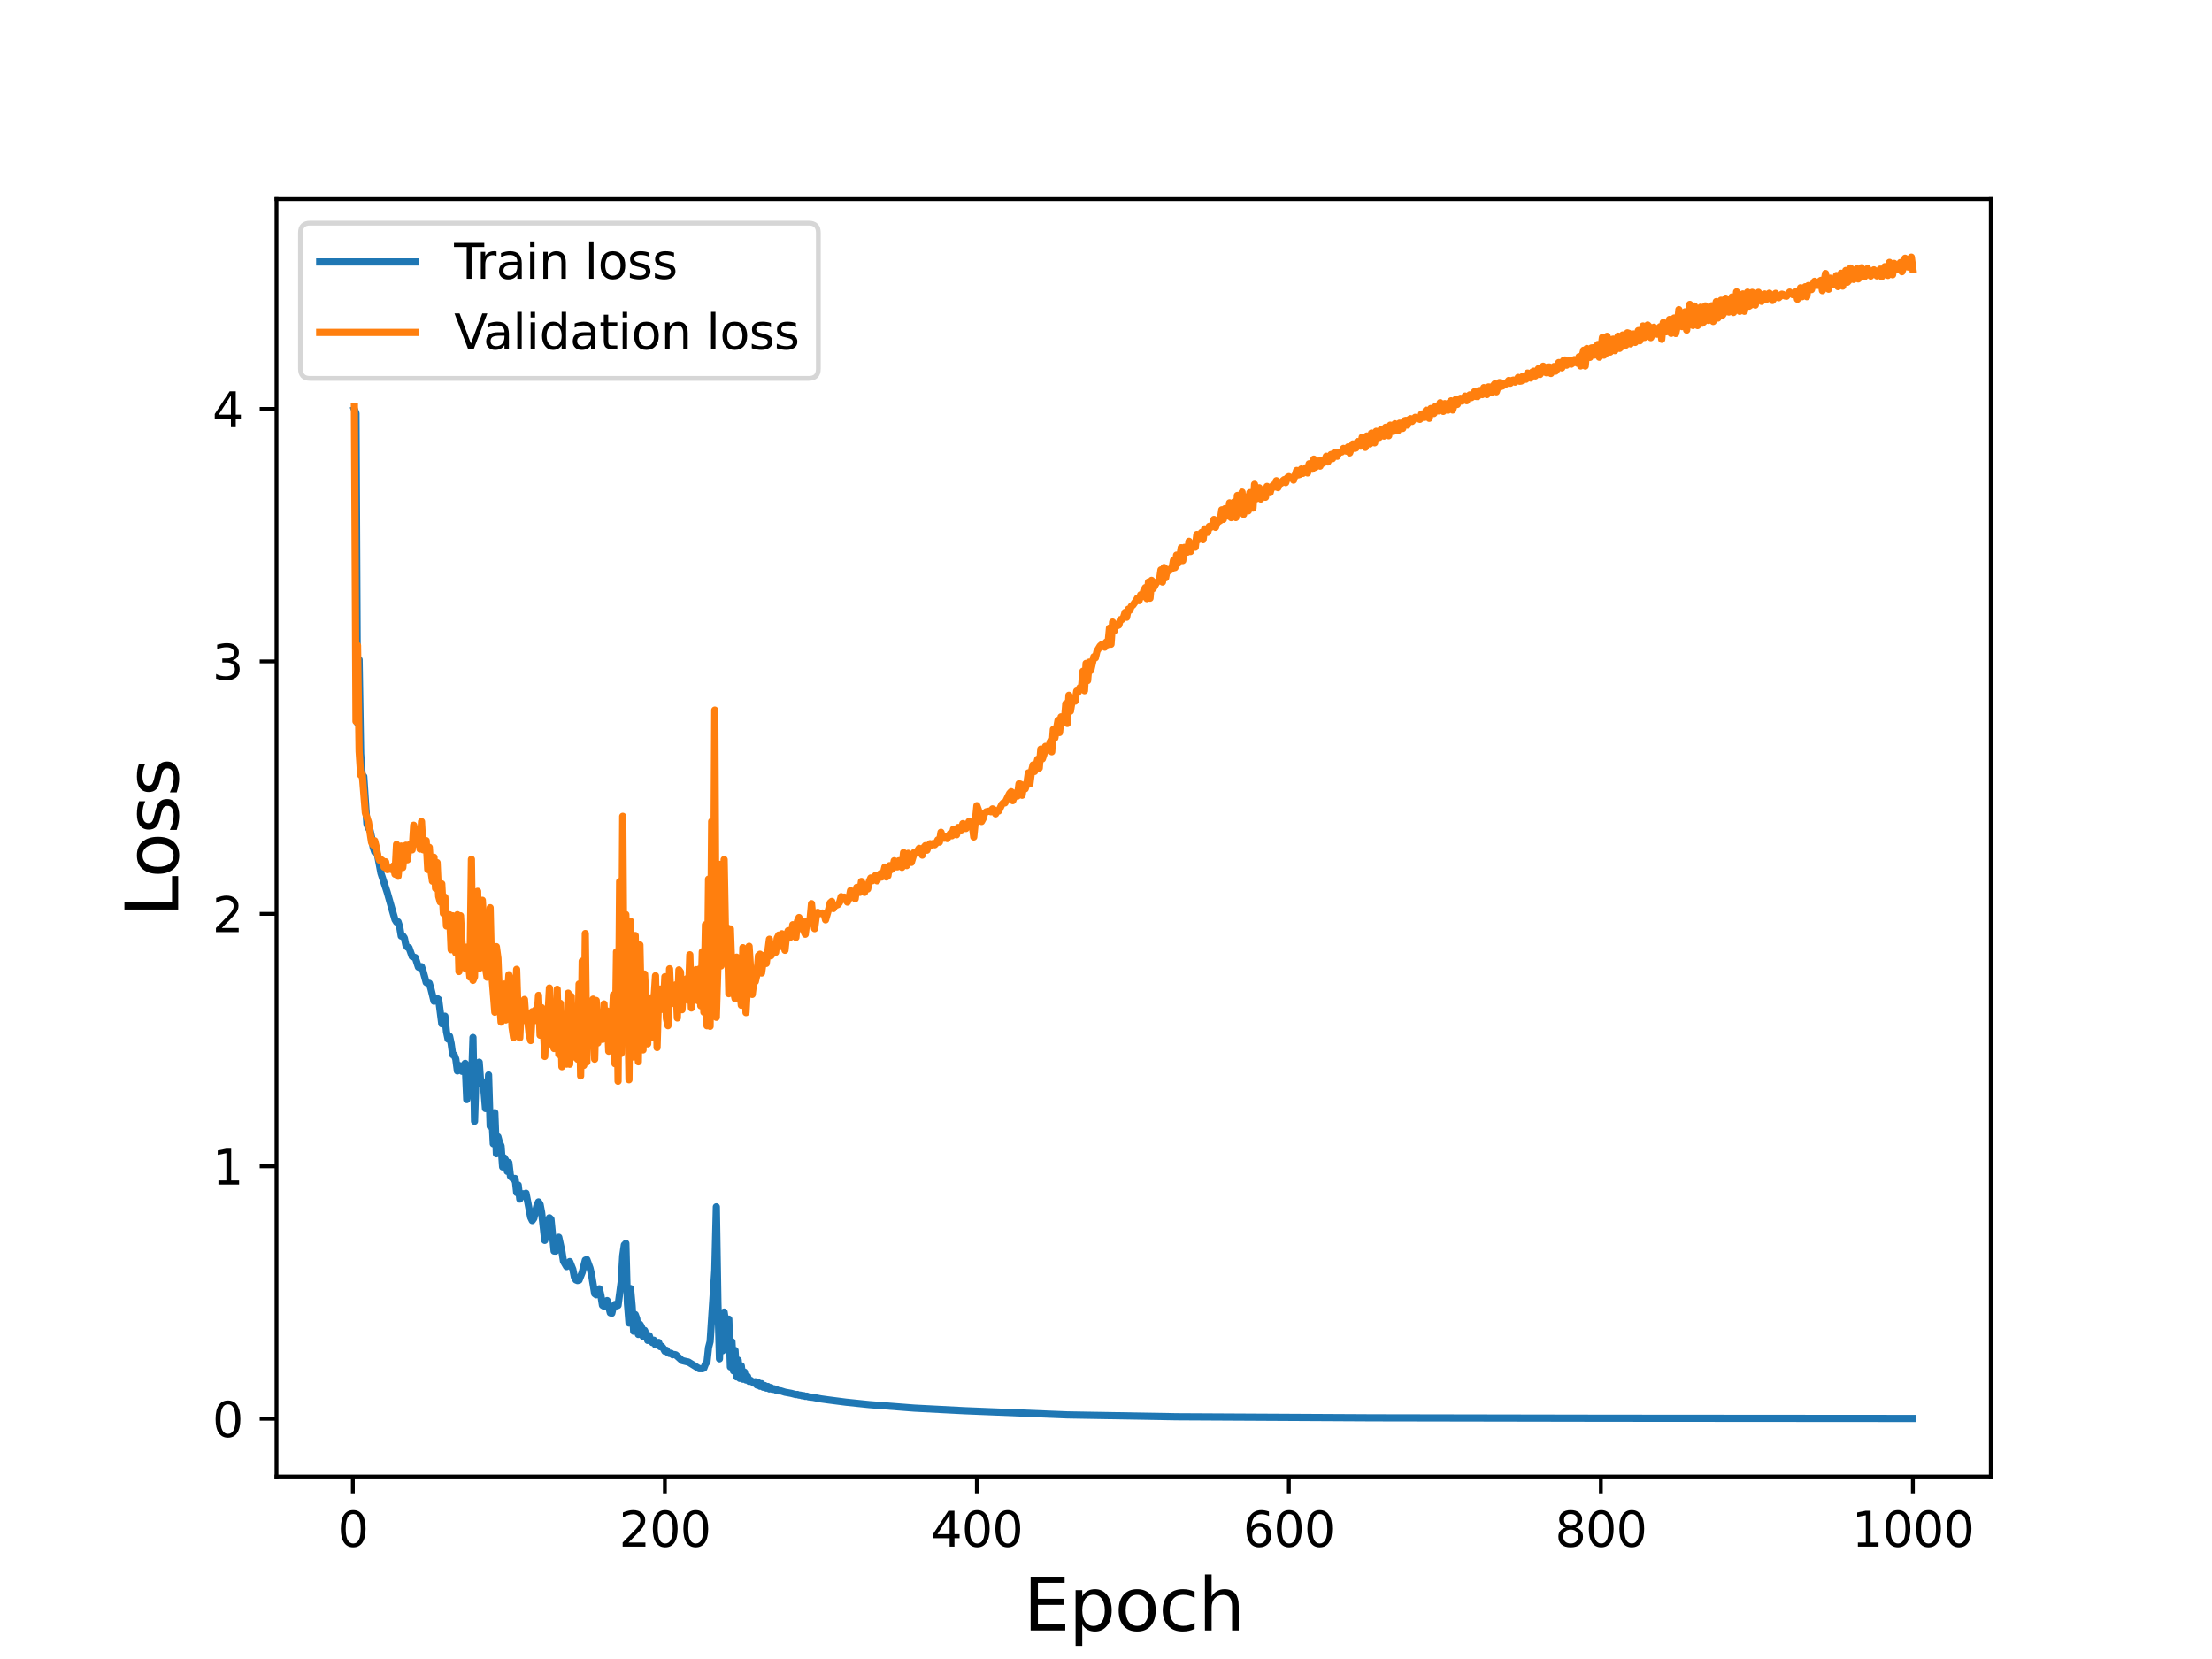 <?xml version="1.0" encoding="utf-8" standalone="no"?>
<!DOCTYPE svg PUBLIC "-//W3C//DTD SVG 1.1//EN"
  "http://www.w3.org/Graphics/SVG/1.1/DTD/svg11.dtd">
<svg height="345.6pt" version="1.1" viewBox="0 0 460.8 345.6" width="460.8pt" xmlns="http://www.w3.org/2000/svg" xmlns:xlink="http://www.w3.org/1999/xlink">
 <defs>
  <style type="text/css">*{stroke-linecap:butt;stroke-linejoin:round;}</style>
 </defs>
 <g id="figure_1">
  <g id="patch_1">
   <path d="M 0 345.6 
L 460.8 345.6 
L 460.8 0 
L 0 0 
z
" style="fill:#ffffff;"/>
  </g>
  <g id="axes_1">
   <g id="patch_2">
    <path d="M 57.6 307.584 
L 414.72 307.584 
L 414.72 41.472 
L 57.6 41.472 
z
" style="fill:#ffffff;"/>
   </g>
   <g id="matplotlib.axis_1">
    <g id="xtick_1">
     <g id="line2d_1">
      <defs>
       <path d="M 0 0 
L 0 3.5 
" id="m91eb811c98" style="stroke:#000000;stroke-width:0.8;"/>
      </defs>
      <g>
       <use style="stroke:#000000;stroke-width:0.8;" x="73.508" xlink:href="#m91eb811c98" y="307.584"/>
      </g>
     </g>
     <g id="text_1">
      <!-- 0 -->
      <g transform="translate(70.326 322.182)scale(0.1 -0.1)">
       <defs>
        <path d="M 2034 4250 
Q 1547 4250 1301 3770 
Q 1056 3291 1056 2328 
Q 1056 1369 1301 889 
Q 1547 409 2034 409 
Q 2525 409 2770 889 
Q 3016 1369 3016 2328 
Q 3016 3291 2770 3770 
Q 2525 4250 2034 4250 
z
M 2034 4750 
Q 2819 4750 3233 4129 
Q 3647 3509 3647 2328 
Q 3647 1150 3233 529 
Q 2819 -91 2034 -91 
Q 1250 -91 836 529 
Q 422 1150 422 2328 
Q 422 3509 836 4129 
Q 1250 4750 2034 4750 
z
" id="DejaVuSans-30" transform="scale(0.016)"/>
       </defs>
       <use xlink:href="#DejaVuSans-30"/>
      </g>
     </g>
    </g>
    <g id="xtick_2">
     <g id="line2d_2">
      <g>
       <use style="stroke:#000000;stroke-width:0.8;" x="138.504" xlink:href="#m91eb811c98" y="307.584"/>
      </g>
     </g>
     <g id="text_2">
      <!-- 200 -->
      <g transform="translate(128.96 322.182)scale(0.1 -0.1)">
       <defs>
        <path d="M 1228 531 
L 3431 531 
L 3431 0 
L 469 0 
L 469 531 
Q 828 903 1448 1529 
Q 2069 2156 2228 2338 
Q 2531 2678 2651 2914 
Q 2772 3150 2772 3378 
Q 2772 3750 2511 3984 
Q 2250 4219 1831 4219 
Q 1534 4219 1204 4116 
Q 875 4013 500 3803 
L 500 4441 
Q 881 4594 1212 4672 
Q 1544 4750 1819 4750 
Q 2544 4750 2975 4387 
Q 3406 4025 3406 3419 
Q 3406 3131 3298 2873 
Q 3191 2616 2906 2266 
Q 2828 2175 2409 1742 
Q 1991 1309 1228 531 
z
" id="DejaVuSans-32" transform="scale(0.016)"/>
       </defs>
       <use xlink:href="#DejaVuSans-32"/>
       <use x="63.623" xlink:href="#DejaVuSans-30"/>
       <use x="127.246" xlink:href="#DejaVuSans-30"/>
      </g>
     </g>
    </g>
    <g id="xtick_3">
     <g id="line2d_3">
      <g>
       <use style="stroke:#000000;stroke-width:0.8;" x="203.5" xlink:href="#m91eb811c98" y="307.584"/>
      </g>
     </g>
     <g id="text_3">
      <!-- 400 -->
      <g transform="translate(193.956 322.182)scale(0.1 -0.1)">
       <defs>
        <path d="M 2419 4116 
L 825 1625 
L 2419 1625 
L 2419 4116 
z
M 2253 4666 
L 3047 4666 
L 3047 1625 
L 3713 1625 
L 3713 1100 
L 3047 1100 
L 3047 0 
L 2419 0 
L 2419 1100 
L 313 1100 
L 313 1709 
L 2253 4666 
z
" id="DejaVuSans-34" transform="scale(0.016)"/>
       </defs>
       <use xlink:href="#DejaVuSans-34"/>
       <use x="63.623" xlink:href="#DejaVuSans-30"/>
       <use x="127.246" xlink:href="#DejaVuSans-30"/>
      </g>
     </g>
    </g>
    <g id="xtick_4">
     <g id="line2d_4">
      <g>
       <use style="stroke:#000000;stroke-width:0.8;" x="268.495" xlink:href="#m91eb811c98" y="307.584"/>
      </g>
     </g>
     <g id="text_4">
      <!-- 600 -->
      <g transform="translate(258.952 322.182)scale(0.1 -0.1)">
       <defs>
        <path d="M 2113 2584 
Q 1688 2584 1439 2293 
Q 1191 2003 1191 1497 
Q 1191 994 1439 701 
Q 1688 409 2113 409 
Q 2538 409 2786 701 
Q 3034 994 3034 1497 
Q 3034 2003 2786 2293 
Q 2538 2584 2113 2584 
z
M 3366 4563 
L 3366 3988 
Q 3128 4100 2886 4159 
Q 2644 4219 2406 4219 
Q 1781 4219 1451 3797 
Q 1122 3375 1075 2522 
Q 1259 2794 1537 2939 
Q 1816 3084 2150 3084 
Q 2853 3084 3261 2657 
Q 3669 2231 3669 1497 
Q 3669 778 3244 343 
Q 2819 -91 2113 -91 
Q 1303 -91 875 529 
Q 447 1150 447 2328 
Q 447 3434 972 4092 
Q 1497 4750 2381 4750 
Q 2619 4750 2861 4703 
Q 3103 4656 3366 4563 
z
" id="DejaVuSans-36" transform="scale(0.016)"/>
       </defs>
       <use xlink:href="#DejaVuSans-36"/>
       <use x="63.623" xlink:href="#DejaVuSans-30"/>
       <use x="127.246" xlink:href="#DejaVuSans-30"/>
      </g>
     </g>
    </g>
    <g id="xtick_5">
     <g id="line2d_5">
      <g>
       <use style="stroke:#000000;stroke-width:0.8;" x="333.491" xlink:href="#m91eb811c98" y="307.584"/>
      </g>
     </g>
     <g id="text_5">
      <!-- 800 -->
      <g transform="translate(323.948 322.182)scale(0.1 -0.1)">
       <defs>
        <path d="M 2034 2216 
Q 1584 2216 1326 1975 
Q 1069 1734 1069 1313 
Q 1069 891 1326 650 
Q 1584 409 2034 409 
Q 2484 409 2743 651 
Q 3003 894 3003 1313 
Q 3003 1734 2745 1975 
Q 2488 2216 2034 2216 
z
M 1403 2484 
Q 997 2584 770 2862 
Q 544 3141 544 3541 
Q 544 4100 942 4425 
Q 1341 4750 2034 4750 
Q 2731 4750 3128 4425 
Q 3525 4100 3525 3541 
Q 3525 3141 3298 2862 
Q 3072 2584 2669 2484 
Q 3125 2378 3379 2068 
Q 3634 1759 3634 1313 
Q 3634 634 3220 271 
Q 2806 -91 2034 -91 
Q 1263 -91 848 271 
Q 434 634 434 1313 
Q 434 1759 690 2068 
Q 947 2378 1403 2484 
z
M 1172 3481 
Q 1172 3119 1398 2916 
Q 1625 2713 2034 2713 
Q 2441 2713 2670 2916 
Q 2900 3119 2900 3481 
Q 2900 3844 2670 4047 
Q 2441 4250 2034 4250 
Q 1625 4250 1398 4047 
Q 1172 3844 1172 3481 
z
" id="DejaVuSans-38" transform="scale(0.016)"/>
       </defs>
       <use xlink:href="#DejaVuSans-38"/>
       <use x="63.623" xlink:href="#DejaVuSans-30"/>
       <use x="127.246" xlink:href="#DejaVuSans-30"/>
      </g>
     </g>
    </g>
    <g id="xtick_6">
     <g id="line2d_6">
      <g>
       <use style="stroke:#000000;stroke-width:0.8;" x="398.487" xlink:href="#m91eb811c98" y="307.584"/>
      </g>
     </g>
     <g id="text_6">
      <!-- 1000 -->
      <g transform="translate(385.762 322.182)scale(0.1 -0.1)">
       <defs>
        <path d="M 794 531 
L 1825 531 
L 1825 4091 
L 703 3866 
L 703 4441 
L 1819 4666 
L 2450 4666 
L 2450 531 
L 3481 531 
L 3481 0 
L 794 0 
L 794 531 
z
" id="DejaVuSans-31" transform="scale(0.016)"/>
       </defs>
       <use xlink:href="#DejaVuSans-31"/>
       <use x="63.623" xlink:href="#DejaVuSans-30"/>
       <use x="127.246" xlink:href="#DejaVuSans-30"/>
       <use x="190.869" xlink:href="#DejaVuSans-30"/>
      </g>
     </g>
    </g>
    <g id="text_7">
     <!-- Epoch -->
     <g transform="translate(213.194 339.66)scale(0.15 -0.15)">
      <defs>
       <path d="M 628 4666 
L 3578 4666 
L 3578 4134 
L 1259 4134 
L 1259 2753 
L 3481 2753 
L 3481 2222 
L 1259 2222 
L 1259 531 
L 3634 531 
L 3634 0 
L 628 0 
L 628 4666 
z
" id="DejaVuSans-45" transform="scale(0.016)"/>
       <path d="M 1159 525 
L 1159 -1331 
L 581 -1331 
L 581 3500 
L 1159 3500 
L 1159 2969 
Q 1341 3281 1617 3432 
Q 1894 3584 2278 3584 
Q 2916 3584 3314 3078 
Q 3713 2572 3713 1747 
Q 3713 922 3314 415 
Q 2916 -91 2278 -91 
Q 1894 -91 1617 61 
Q 1341 213 1159 525 
z
M 3116 1747 
Q 3116 2381 2855 2742 
Q 2594 3103 2138 3103 
Q 1681 3103 1420 2742 
Q 1159 2381 1159 1747 
Q 1159 1113 1420 752 
Q 1681 391 2138 391 
Q 2594 391 2855 752 
Q 3116 1113 3116 1747 
z
" id="DejaVuSans-70" transform="scale(0.016)"/>
       <path d="M 1959 3097 
Q 1497 3097 1228 2736 
Q 959 2375 959 1747 
Q 959 1119 1226 758 
Q 1494 397 1959 397 
Q 2419 397 2687 759 
Q 2956 1122 2956 1747 
Q 2956 2369 2687 2733 
Q 2419 3097 1959 3097 
z
M 1959 3584 
Q 2709 3584 3137 3096 
Q 3566 2609 3566 1747 
Q 3566 888 3137 398 
Q 2709 -91 1959 -91 
Q 1206 -91 779 398 
Q 353 888 353 1747 
Q 353 2609 779 3096 
Q 1206 3584 1959 3584 
z
" id="DejaVuSans-6f" transform="scale(0.016)"/>
       <path d="M 3122 3366 
L 3122 2828 
Q 2878 2963 2633 3030 
Q 2388 3097 2138 3097 
Q 1578 3097 1268 2742 
Q 959 2388 959 1747 
Q 959 1106 1268 751 
Q 1578 397 2138 397 
Q 2388 397 2633 464 
Q 2878 531 3122 666 
L 3122 134 
Q 2881 22 2623 -34 
Q 2366 -91 2075 -91 
Q 1284 -91 818 406 
Q 353 903 353 1747 
Q 353 2603 823 3093 
Q 1294 3584 2113 3584 
Q 2378 3584 2631 3529 
Q 2884 3475 3122 3366 
z
" id="DejaVuSans-63" transform="scale(0.016)"/>
       <path d="M 3513 2113 
L 3513 0 
L 2938 0 
L 2938 2094 
Q 2938 2591 2744 2837 
Q 2550 3084 2163 3084 
Q 1697 3084 1428 2787 
Q 1159 2491 1159 1978 
L 1159 0 
L 581 0 
L 581 4863 
L 1159 4863 
L 1159 2956 
Q 1366 3272 1645 3428 
Q 1925 3584 2291 3584 
Q 2894 3584 3203 3211 
Q 3513 2838 3513 2113 
z
" id="DejaVuSans-68" transform="scale(0.016)"/>
      </defs>
      <use xlink:href="#DejaVuSans-45"/>
      <use x="63.184" xlink:href="#DejaVuSans-70"/>
      <use x="126.66" xlink:href="#DejaVuSans-6f"/>
      <use x="187.842" xlink:href="#DejaVuSans-63"/>
      <use x="242.822" xlink:href="#DejaVuSans-68"/>
     </g>
    </g>
   </g>
   <g id="matplotlib.axis_2">
    <g id="ytick_1">
     <g id="line2d_7">
      <defs>
       <path d="M 0 0 
L -3.5 0 
" id="m371c188bbb" style="stroke:#000000;stroke-width:0.8;"/>
      </defs>
      <g>
       <use style="stroke:#000000;stroke-width:0.8;" x="57.6" xlink:href="#m371c188bbb" y="295.551"/>
      </g>
     </g>
     <g id="text_8">
      <!-- 0 -->
      <g transform="translate(44.237 299.35)scale(0.1 -0.1)">
       <use xlink:href="#DejaVuSans-30"/>
      </g>
     </g>
    </g>
    <g id="ytick_2">
     <g id="line2d_8">
      <g>
       <use style="stroke:#000000;stroke-width:0.8;" x="57.6" xlink:href="#m371c188bbb" y="242.961"/>
      </g>
     </g>
     <g id="text_9">
      <!-- 1 -->
      <g transform="translate(44.237 246.76)scale(0.1 -0.1)">
       <use xlink:href="#DejaVuSans-31"/>
      </g>
     </g>
    </g>
    <g id="ytick_3">
     <g id="line2d_9">
      <g>
       <use style="stroke:#000000;stroke-width:0.8;" x="57.6" xlink:href="#m371c188bbb" y="190.37"/>
      </g>
     </g>
     <g id="text_10">
      <!-- 2 -->
      <g transform="translate(44.237 194.17)scale(0.1 -0.1)">
       <use xlink:href="#DejaVuSans-32"/>
      </g>
     </g>
    </g>
    <g id="ytick_4">
     <g id="line2d_10">
      <g>
       <use style="stroke:#000000;stroke-width:0.8;" x="57.6" xlink:href="#m371c188bbb" y="137.78"/>
      </g>
     </g>
     <g id="text_11">
      <!-- 3 -->
      <g transform="translate(44.237 141.579)scale(0.1 -0.1)">
       <defs>
        <path d="M 2597 2516 
Q 3050 2419 3304 2112 
Q 3559 1806 3559 1356 
Q 3559 666 3084 287 
Q 2609 -91 1734 -91 
Q 1441 -91 1130 -33 
Q 819 25 488 141 
L 488 750 
Q 750 597 1062 519 
Q 1375 441 1716 441 
Q 2309 441 2620 675 
Q 2931 909 2931 1356 
Q 2931 1769 2642 2001 
Q 2353 2234 1838 2234 
L 1294 2234 
L 1294 2753 
L 1863 2753 
Q 2328 2753 2575 2939 
Q 2822 3125 2822 3475 
Q 2822 3834 2567 4026 
Q 2313 4219 1838 4219 
Q 1578 4219 1281 4162 
Q 984 4106 628 3988 
L 628 4550 
Q 988 4650 1302 4700 
Q 1616 4750 1894 4750 
Q 2613 4750 3031 4423 
Q 3450 4097 3450 3541 
Q 3450 3153 3228 2886 
Q 3006 2619 2597 2516 
z
" id="DejaVuSans-33" transform="scale(0.016)"/>
       </defs>
       <use xlink:href="#DejaVuSans-33"/>
      </g>
     </g>
    </g>
    <g id="ytick_5">
     <g id="line2d_11">
      <g>
       <use style="stroke:#000000;stroke-width:0.8;" x="57.6" xlink:href="#m371c188bbb" y="85.19"/>
      </g>
     </g>
     <g id="text_12">
      <!-- 4 -->
      <g transform="translate(44.237 88.989)scale(0.1 -0.1)">
       <use xlink:href="#DejaVuSans-34"/>
      </g>
     </g>
    </g>
    <g id="text_13">
     <!-- Loss -->
     <g transform="translate(37.118 190.979)rotate(-90)scale(0.15 -0.15)">
      <defs>
       <path d="M 628 4666 
L 1259 4666 
L 1259 531 
L 3531 531 
L 3531 0 
L 628 0 
L 628 4666 
z
" id="DejaVuSans-4c" transform="scale(0.016)"/>
       <path d="M 2834 3397 
L 2834 2853 
Q 2591 2978 2328 3040 
Q 2066 3103 1784 3103 
Q 1356 3103 1142 2972 
Q 928 2841 928 2578 
Q 928 2378 1081 2264 
Q 1234 2150 1697 2047 
L 1894 2003 
Q 2506 1872 2764 1633 
Q 3022 1394 3022 966 
Q 3022 478 2636 193 
Q 2250 -91 1575 -91 
Q 1294 -91 989 -36 
Q 684 19 347 128 
L 347 722 
Q 666 556 975 473 
Q 1284 391 1588 391 
Q 1994 391 2212 530 
Q 2431 669 2431 922 
Q 2431 1156 2273 1281 
Q 2116 1406 1581 1522 
L 1381 1569 
Q 847 1681 609 1914 
Q 372 2147 372 2553 
Q 372 3047 722 3315 
Q 1072 3584 1716 3584 
Q 2034 3584 2315 3537 
Q 2597 3491 2834 3397 
z
" id="DejaVuSans-73" transform="scale(0.016)"/>
      </defs>
      <use xlink:href="#DejaVuSans-4c"/>
      <use x="53.963" xlink:href="#DejaVuSans-6f"/>
      <use x="115.145" xlink:href="#DejaVuSans-73"/>
      <use x="167.244" xlink:href="#DejaVuSans-73"/>
     </g>
    </g>
   </g>
   <g id="line2d_12">
    <path clip-path="url(#pa4229610d6)" d="M 73.833 85.291 
L 74.158 86.079 
L 74.483 150.641 
L 74.808 137.418 
L 75.133 157 
L 75.458 161.558 
L 75.783 161.76 
L 76.433 171.649 
L 76.758 172.484 
L 77.083 172.938 
L 77.408 174.417 
L 77.732 176.497 
L 78.057 177.466 
L 78.382 177.205 
L 78.707 178.427 
L 79.357 181.89 
L 80.657 185.871 
L 81.632 189.306 
L 82.282 191.569 
L 82.607 192.087 
L 82.932 192.037 
L 83.257 193.059 
L 83.582 194.997 
L 83.907 194.932 
L 84.232 195.379 
L 84.557 196.896 
L 84.882 197.315 
L 85.207 197.416 
L 85.857 199.243 
L 86.507 199.472 
L 87.157 201.462 
L 87.482 201.609 
L 87.807 201.374 
L 88.132 202.285 
L 88.782 204.648 
L 89.107 204.84 
L 89.432 204.833 
L 89.757 205.926 
L 90.407 208.563 
L 90.732 208.487 
L 91.057 208 
L 91.382 208.22 
L 92.032 213.271 
L 92.357 211.847 
L 92.682 211.688 
L 93.007 214.925 
L 93.331 216.452 
L 93.656 215.878 
L 93.981 217.383 
L 94.306 219.715 
L 94.631 219.773 
L 94.956 220.633 
L 95.281 223.1 
L 95.606 221.94 
L 95.931 222.387 
L 96.256 223.177 
L 96.581 221.938 
L 96.906 221.521 
L 97.231 229.07 
L 97.556 227.074 
L 97.881 227.035 
L 98.206 226.116 
L 98.531 216.127 
L 98.856 233.58 
L 99.181 223.746 
L 99.506 224.177 
L 99.831 221.28 
L 100.156 225.798 
L 100.481 225.291 
L 100.806 227.071 
L 101.131 230.93 
L 101.456 230.259 
L 101.781 223.934 
L 102.106 234.606 
L 102.431 231.754 
L 102.756 238.257 
L 103.081 231.798 
L 103.406 240.358 
L 103.731 236.802 
L 104.056 238.012 
L 104.381 238.703 
L 104.706 243.095 
L 105.031 241.196 
L 105.356 241.701 
L 105.681 244.015 
L 106.006 242.196 
L 106.331 245.007 
L 106.981 245.673 
L 107.306 245.5 
L 107.631 248.43 
L 107.956 246.871 
L 108.281 249.8 
L 108.606 249.063 
L 108.931 248.677 
L 109.255 249.204 
L 109.58 248.577 
L 110.555 253.599 
L 110.88 254.268 
L 111.205 253.82 
L 111.855 251.152 
L 112.18 250.382 
L 112.505 250.88 
L 112.83 252.583 
L 113.48 258.394 
L 113.805 257.3 
L 114.455 253.689 
L 114.78 253.981 
L 115.43 260.617 
L 115.755 260.638 
L 116.08 258.832 
L 116.405 257.749 
L 117.055 260.691 
L 117.38 262.747 
L 118.03 263.856 
L 118.355 263.595 
L 118.68 262.816 
L 119.33 264.426 
L 119.655 266.034 
L 119.98 266.634 
L 120.305 266.767 
L 120.63 266.678 
L 121.28 265.058 
L 121.93 262.513 
L 122.255 262.396 
L 122.905 264.164 
L 123.23 265.539 
L 123.88 269.486 
L 124.205 269.729 
L 124.53 268.812 
L 124.855 268.49 
L 125.179 269.876 
L 125.504 271.916 
L 125.829 272.112 
L 126.479 270.936 
L 127.129 273.483 
L 127.454 273.577 
L 127.779 272.199 
L 128.104 271.748 
L 128.429 272.039 
L 128.754 271.933 
L 129.404 267.071 
L 129.729 261.587 
L 130.054 259.346 
L 130.379 259.016 
L 130.704 271.525 
L 131.029 275.609 
L 131.354 268.439 
L 131.679 272.041 
L 132.004 277.321 
L 132.329 273.847 
L 132.654 274.717 
L 132.979 277.988 
L 133.304 275.866 
L 133.629 276.396 
L 133.954 278.407 
L 134.279 277.147 
L 134.604 277.936 
L 134.929 279.226 
L 135.254 278.246 
L 135.579 279.266 
L 135.904 279.684 
L 136.229 279.195 
L 136.554 280.166 
L 137.204 279.647 
L 137.529 280.53 
L 137.854 280.468 
L 138.179 280.879 
L 138.504 281.483 
L 138.829 281.291 
L 139.154 281.781 
L 139.479 281.953 
L 139.804 281.91 
L 140.129 282.22 
L 140.454 282.164 
L 140.779 282.243 
L 142.078 283.423 
L 143.053 283.667 
L 143.378 283.716 
L 145.653 285.12 
L 146.303 285.124 
L 146.628 285.008 
L 146.953 284.161 
L 147.278 283.705 
L 147.603 280.722 
L 147.928 279.48 
L 148.903 264.667 
L 149.228 251.408 
L 149.553 271.39 
L 149.878 283.069 
L 150.203 273.592 
L 150.528 281.392 
L 150.853 273.335 
L 151.178 275.487 
L 151.503 281.18 
L 151.828 274.805 
L 152.153 284.754 
L 152.478 279.5 
L 152.803 285.584 
L 153.128 281.324 
L 153.453 286.828 
L 153.778 283.345 
L 154.103 287.135 
L 154.428 284.522 
L 154.753 287.31 
L 155.078 285.819 
L 155.403 287.483 
L 155.728 286.735 
L 156.053 287.775 
L 156.378 287.554 
L 157.027 288.137 
L 157.352 287.843 
L 157.677 288.531 
L 158.002 288.04 
L 158.327 288.785 
L 158.652 288.24 
L 158.977 288.993 
L 159.302 288.623 
L 159.627 289.173 
L 159.952 288.826 
L 160.277 289.352 
L 160.602 289.062 
L 160.927 289.432 
L 161.252 289.317 
L 161.577 289.569 
L 161.902 289.555 
L 162.227 289.759 
L 162.552 289.716 
L 163.527 290.025 
L 164.827 290.263 
L 165.802 290.518 
L 166.127 290.498 
L 166.452 290.637 
L 166.777 290.627 
L 167.102 290.767 
L 167.427 290.741 
L 167.752 290.887 
L 168.077 290.851 
L 168.402 290.982 
L 169.377 291.095 
L 170.027 291.222 
L 171.002 291.412 
L 172.627 291.635 
L 176.201 292.098 
L 181.076 292.607 
L 190.5 293.339 
L 200.9 293.88 
L 222.348 294.749 
L 245.097 295.137 
L 286.044 295.356 
L 334.791 295.442 
L 398.487 295.488 
L 398.487 295.488 
" style="fill:none;stroke:#1f77b4;stroke-linecap:square;stroke-width:1.5;"/>
   </g>
   <g id="line2d_13">
    <path clip-path="url(#pa4229610d6)" d="M 73.833 84.696 
L 74.158 150.277 
L 74.483 134.471 
L 74.808 156.518 
L 75.133 161.459 
L 75.458 161.259 
L 76.108 169.299 
L 76.758 171.263 
L 77.408 175.509 
L 77.732 176.055 
L 78.057 175.143 
L 78.382 176.442 
L 78.707 178.258 
L 79.032 179.187 
L 79.357 179.043 
L 79.682 179.285 
L 80.007 180.631 
L 80.332 179.529 
L 80.657 181.148 
L 80.982 181.088 
L 81.307 180.869 
L 81.632 181.156 
L 81.957 180.377 
L 82.282 182.111 
L 82.607 175.903 
L 82.932 182.538 
L 83.582 176.248 
L 83.907 180.727 
L 84.232 177.656 
L 84.557 176.075 
L 84.882 179.113 
L 85.207 176.005 
L 85.532 175.982 
L 85.857 177.042 
L 86.182 171.909 
L 86.507 175.822 
L 87.157 172.654 
L 87.482 176.867 
L 87.807 171.152 
L 88.132 177.015 
L 88.457 177.082 
L 88.782 175.119 
L 89.107 181.142 
L 89.432 176.513 
L 89.757 181.301 
L 90.082 183.564 
L 90.407 178.574 
L 90.732 185.055 
L 91.057 179.701 
L 91.382 186.726 
L 91.707 187.896 
L 92.032 184.119 
L 92.357 190.286 
L 92.682 186.903 
L 93.007 192.903 
L 93.331 191.383 
L 93.656 190.556 
L 93.981 197.85 
L 94.306 190.772 
L 94.631 197.498 
L 94.956 198.537 
L 95.281 190.541 
L 95.606 202.389 
L 95.931 190.765 
L 96.256 196.573 
L 96.581 198.669 
L 96.906 201.706 
L 97.231 197.299 
L 97.881 203.545 
L 98.206 178.998 
L 98.531 204.23 
L 98.856 203.509 
L 99.181 187.186 
L 99.506 185.677 
L 99.831 201.774 
L 100.481 187.545 
L 100.806 193.105 
L 101.131 201.52 
L 101.456 203.565 
L 101.781 197.865 
L 102.106 189.095 
L 102.431 202.722 
L 103.081 210.862 
L 103.406 197.206 
L 103.731 199.61 
L 104.056 207.849 
L 104.381 212.929 
L 104.706 205.438 
L 105.031 205 
L 105.356 212.487 
L 106.006 203.05 
L 106.331 204.222 
L 106.656 213.947 
L 106.981 216.138 
L 107.631 201.929 
L 107.956 212.04 
L 108.281 216.208 
L 108.606 209.403 
L 108.931 210.644 
L 109.255 208.207 
L 109.58 212.657 
L 109.905 212.368 
L 110.23 215.477 
L 110.555 216.764 
L 110.88 210.746 
L 111.205 211.169 
L 111.53 210.404 
L 111.855 212.64 
L 112.18 207.354 
L 112.505 215.652 
L 112.83 209.899 
L 113.155 213.186 
L 113.48 220.084 
L 113.805 212.527 
L 114.13 211.912 
L 114.455 205.82 
L 114.78 217.001 
L 115.43 218.437 
L 115.755 216.691 
L 116.08 206.08 
L 116.405 219.661 
L 116.73 209.01 
L 117.055 222.219 
L 117.38 214.119 
L 117.705 213.483 
L 118.03 221.684 
L 118.355 206.893 
L 118.68 221.706 
L 119.005 207.564 
L 119.33 220.219 
L 119.655 218.937 
L 119.98 214.54 
L 120.305 220.657 
L 120.63 204.986 
L 120.955 224.142 
L 121.28 200.229 
L 121.605 221.949 
L 121.93 194.465 
L 122.255 221.252 
L 122.58 208.633 
L 122.905 215.677 
L 123.23 214.588 
L 123.555 208.142 
L 123.88 220.657 
L 124.205 208.417 
L 124.53 217.274 
L 124.855 210.905 
L 125.179 215.951 
L 125.504 216.523 
L 125.829 209.14 
L 126.154 216.097 
L 126.479 210.609 
L 126.804 218.997 
L 127.129 213.215 
L 127.454 213.967 
L 127.779 207.26 
L 128.104 221.591 
L 128.429 198.266 
L 128.754 225.241 
L 129.079 183.625 
L 129.404 219.456 
L 129.729 170.046 
L 130.054 216.881 
L 130.379 190.52 
L 130.704 204.777 
L 131.029 224.938 
L 131.354 191.924 
L 131.679 211.515 
L 132.004 220.201 
L 132.329 194.885 
L 132.654 212.654 
L 132.979 221.183 
L 133.304 196.838 
L 133.629 212.144 
L 133.954 218.723 
L 134.279 202.914 
L 134.604 209.118 
L 134.929 217.453 
L 135.254 207.982 
L 135.579 207.875 
L 135.904 216.053 
L 136.229 208.25 
L 136.554 203.268 
L 136.879 218.225 
L 137.204 207.17 
L 137.529 206.04 
L 137.854 210.275 
L 138.179 210.02 
L 138.504 203.473 
L 138.829 212.221 
L 139.154 213.663 
L 139.479 201.813 
L 139.804 209.116 
L 140.129 207.407 
L 140.454 208.402 
L 140.779 205.15 
L 141.103 212.061 
L 141.428 202.044 
L 141.753 202.488 
L 142.078 210.338 
L 142.403 205.243 
L 142.728 207.689 
L 143.053 203.886 
L 143.378 208.371 
L 143.703 198.891 
L 144.028 209.98 
L 144.353 202.702 
L 144.678 205.807 
L 145.003 201.998 
L 145.328 208.436 
L 145.653 201.875 
L 145.978 209.522 
L 146.303 198.252 
L 146.628 210.861 
L 146.953 192.647 
L 147.278 213.683 
L 147.603 183.138 
L 147.928 213.801 
L 148.253 171.122 
L 148.578 204.192 
L 148.903 147.925 
L 149.228 211.924 
L 149.553 201.278 
L 149.878 180.059 
L 150.203 201.219 
L 150.528 186.475 
L 150.853 179.058 
L 151.178 196.681 
L 151.503 193.278 
L 151.828 207.004 
L 152.153 193.502 
L 152.478 202.779 
L 152.803 206.595 
L 153.128 208.046 
L 153.453 199.394 
L 154.428 209.406 
L 154.753 197.411 
L 155.078 199.96 
L 155.403 210.945 
L 155.728 205.19 
L 156.053 197.127 
L 156.703 207.156 
L 157.027 204.449 
L 157.352 204.481 
L 157.677 203.071 
L 158.002 199.068 
L 158.327 198.78 
L 158.652 202.7 
L 158.977 200.355 
L 159.302 198.978 
L 159.627 200.699 
L 160.277 195.658 
L 160.602 199.097 
L 160.927 198.652 
L 161.577 198.391 
L 161.902 195.402 
L 162.227 194.796 
L 162.552 197.156 
L 162.877 194.518 
L 163.527 197.966 
L 163.852 194.796 
L 164.177 193.888 
L 164.502 195.381 
L 164.827 194.653 
L 165.152 192.637 
L 165.477 194.992 
L 165.802 195.287 
L 166.127 191.865 
L 166.452 191.135 
L 166.777 193.32 
L 167.102 191.824 
L 167.427 193.956 
L 167.752 194.619 
L 168.077 191.994 
L 168.402 192.519 
L 168.727 191.741 
L 169.052 188.247 
L 169.377 191.677 
L 169.702 193.458 
L 170.027 191 
L 170.352 190.067 
L 170.677 190.282 
L 171.002 190.311 
L 171.327 190.206 
L 171.652 190.282 
L 171.977 191.624 
L 172.627 189.37 
L 172.951 188.075 
L 173.276 187.783 
L 173.601 189.273 
L 173.926 188.697 
L 174.576 188.436 
L 174.901 187.998 
L 175.226 186.793 
L 175.551 187.369 
L 175.876 186.889 
L 176.526 187.921 
L 176.851 187.238 
L 177.176 185.525 
L 177.501 185.95 
L 177.826 185.683 
L 178.151 187.231 
L 178.476 184.855 
L 179.126 185.898 
L 179.451 183.626 
L 179.776 184.377 
L 180.101 185.902 
L 180.426 184.368 
L 180.751 185.198 
L 181.076 183.606 
L 181.401 182.892 
L 181.726 183.471 
L 182.376 182.381 
L 182.701 183.49 
L 183.026 182.468 
L 183.351 182.048 
L 183.676 182.697 
L 184.001 181.959 
L 184.326 180.626 
L 184.651 182.688 
L 184.976 182.44 
L 185.301 180.336 
L 185.626 181.173 
L 185.951 180.917 
L 186.276 179.303 
L 186.601 180.577 
L 186.926 180.594 
L 187.251 179.31 
L 187.901 180.695 
L 188.226 177.601 
L 188.875 180.323 
L 189.2 177.758 
L 189.525 178.25 
L 189.85 179.652 
L 190.5 177.503 
L 190.825 177.739 
L 191.475 176.724 
L 192.125 178.145 
L 192.45 176.556 
L 192.775 176.154 
L 193.1 177.112 
L 193.425 176.213 
L 193.75 175.756 
L 194.075 176.073 
L 194.4 175.72 
L 194.725 175.977 
L 195.05 175.62 
L 195.375 174.953 
L 195.7 175.432 
L 196.025 173.375 
L 196.35 174.383 
L 196.675 174.62 
L 197 174.38 
L 197.325 174.684 
L 197.975 173.623 
L 198.3 174.102 
L 198.625 172.718 
L 198.95 172.832 
L 199.275 173.896 
L 199.6 172.367 
L 199.925 173.035 
L 200.25 173.071 
L 200.575 171.576 
L 200.9 171.699 
L 201.225 172.587 
L 201.875 171.113 
L 202.2 171.289 
L 202.525 171.916 
L 202.85 174.357 
L 203.5 167.834 
L 203.825 168.718 
L 204.15 170.772 
L 204.474 171.13 
L 204.799 170.531 
L 205.124 169.404 
L 205.449 169.107 
L 206.099 168.96 
L 206.424 169.101 
L 206.749 168.504 
L 207.074 168.694 
L 207.399 169.544 
L 207.724 168.9 
L 208.049 168.947 
L 208.699 167.587 
L 209.024 167.245 
L 209.349 167.26 
L 209.999 165.92 
L 210.324 165.284 
L 210.649 164.925 
L 210.974 166.79 
L 211.624 165.139 
L 211.949 165.835 
L 212.274 163.274 
L 212.599 163.366 
L 212.924 165.667 
L 213.249 163.533 
L 213.574 164.317 
L 213.899 163.273 
L 214.224 161.001 
L 214.549 163.297 
L 214.874 160.756 
L 215.199 159.349 
L 215.524 160.709 
L 216.174 158.151 
L 216.499 160.003 
L 216.824 156.046 
L 217.149 158.085 
L 217.474 157.139 
L 217.799 155.474 
L 218.124 156.28 
L 218.449 155.991 
L 218.774 154.511 
L 219.099 156.601 
L 219.424 151.947 
L 219.749 153.736 
L 220.398 150.065 
L 220.723 152.596 
L 221.048 149.327 
L 221.373 150.138 
L 221.698 150.575 
L 222.023 146.588 
L 222.348 150.71 
L 222.673 144.835 
L 222.998 148.149 
L 223.323 146.111 
L 223.648 145.541 
L 223.973 146.062 
L 224.298 143.958 
L 224.623 144.153 
L 224.948 143.25 
L 225.273 143.487 
L 225.598 139.823 
L 225.923 143.881 
L 226.248 138.19 
L 226.573 141.772 
L 226.898 137.926 
L 227.223 139.656 
L 227.873 136.804 
L 228.198 137.029 
L 228.523 135.65 
L 229.173 134.577 
L 229.498 134.291 
L 229.823 134.161 
L 230.148 134.812 
L 230.473 133.734 
L 230.798 134.287 
L 231.123 130.851 
L 231.448 134.206 
L 231.773 129.583 
L 232.098 131.444 
L 232.423 130.085 
L 232.748 130.339 
L 233.073 130.196 
L 233.398 129.071 
L 233.723 129.056 
L 234.048 128.614 
L 234.373 127.568 
L 234.698 128.59 
L 235.023 126.911 
L 235.348 127.131 
L 235.673 126.287 
L 235.998 126.07 
L 236.647 125.152 
L 236.972 124.582 
L 237.297 125.126 
L 237.622 123.897 
L 237.947 124.294 
L 238.272 122.98 
L 238.597 122.408 
L 238.922 124.709 
L 239.247 121.234 
L 239.572 124.617 
L 239.897 120.889 
L 240.222 122.596 
L 240.872 121.459 
L 241.197 121.087 
L 241.522 120.967 
L 241.847 118.712 
L 242.172 121.242 
L 242.497 118.217 
L 242.822 120.35 
L 243.147 118.604 
L 243.472 118.906 
L 244.122 118.513 
L 244.447 116.726 
L 244.772 118.233 
L 245.097 115.634 
L 245.422 117.334 
L 245.747 116.171 
L 246.072 114.101 
L 246.397 116.771 
L 246.722 114.033 
L 247.047 114.956 
L 247.372 115.015 
L 247.697 112.764 
L 248.022 114.878 
L 248.347 113.513 
L 248.672 113.503 
L 248.997 113.996 
L 249.322 111.336 
L 249.647 112.431 
L 250.297 110.926 
L 250.622 112.427 
L 250.947 110.177 
L 251.272 110.848 
L 251.597 110.885 
L 251.922 109.644 
L 252.246 109.848 
L 252.571 109.378 
L 252.896 108.211 
L 253.221 109.853 
L 253.546 108.87 
L 254.196 108.447 
L 254.521 106.207 
L 254.846 108.2 
L 255.171 105.974 
L 255.821 107.483 
L 256.146 104.754 
L 256.471 107.831 
L 256.796 105.07 
L 257.121 104.549 
L 257.446 107.818 
L 257.771 103.207 
L 258.096 106.401 
L 258.421 106.812 
L 258.746 102.506 
L 259.071 107.153 
L 259.396 104.564 
L 259.721 103.497 
L 260.046 106.423 
L 260.371 102.611 
L 260.696 103.454 
L 261.021 105.838 
L 261.346 100.879 
L 261.671 103.929 
L 261.996 103.564 
L 262.321 101.608 
L 262.646 103.957 
L 262.971 102.601 
L 263.296 102.519 
L 263.621 103.583 
L 263.946 101.318 
L 264.271 102.205 
L 264.596 102.621 
L 264.921 101.408 
L 265.246 101.038 
L 265.571 101.447 
L 265.896 100.136 
L 266.221 101.571 
L 266.546 100.592 
L 266.871 100.688 
L 267.196 100.197 
L 267.521 99.91 
L 267.846 100.53 
L 268.17 99.518 
L 268.495 99.292 
L 268.82 99.534 
L 269.145 99.436 
L 269.47 100.009 
L 270.12 98.004 
L 270.445 98.921 
L 270.77 98.827 
L 271.095 97.698 
L 271.42 98.606 
L 271.745 98.189 
L 272.07 97.434 
L 272.395 98.518 
L 272.72 96.619 
L 273.37 97.743 
L 273.695 95.648 
L 274.02 97.352 
L 274.345 96.549 
L 274.67 96.045 
L 274.995 97.106 
L 275.32 95.867 
L 275.645 96.482 
L 275.97 95.945 
L 276.295 95.048 
L 276.62 96.237 
L 277.27 94.685 
L 277.595 95.549 
L 277.92 94.349 
L 278.245 94.289 
L 278.57 95.057 
L 278.895 94.305 
L 279.545 94.137 
L 279.87 93.415 
L 280.52 93.988 
L 280.845 93.09 
L 281.17 94.349 
L 281.82 92.485 
L 282.145 93.382 
L 282.47 93.331 
L 282.795 92.002 
L 283.445 92.936 
L 283.769 91.071 
L 284.094 91.804 
L 284.419 93.196 
L 284.744 90.827 
L 285.069 91.356 
L 285.394 92.471 
L 285.719 90.213 
L 286.044 90.922 
L 286.369 92.244 
L 286.694 89.844 
L 287.344 91.124 
L 287.669 89.516 
L 287.994 90.046 
L 288.319 90.844 
L 288.644 89.013 
L 289.294 90.776 
L 289.619 88.562 
L 289.944 89.569 
L 290.269 89.86 
L 290.594 88.272 
L 290.919 89.221 
L 291.244 89.701 
L 291.569 88.146 
L 291.894 88.485 
L 292.219 89.253 
L 292.544 87.66 
L 292.869 87.568 
L 293.194 88.554 
L 293.519 87.431 
L 293.844 87.214 
L 294.169 87.787 
L 294.819 86.93 
L 295.794 87.354 
L 296.119 86.252 
L 296.444 86.902 
L 296.769 86.942 
L 297.094 85.458 
L 297.419 86.56 
L 297.744 87.142 
L 298.069 85.099 
L 298.394 85.868 
L 298.719 86.144 
L 299.044 84.654 
L 299.693 85.604 
L 300.018 83.897 
L 300.343 84.638 
L 300.668 85.7 
L 300.993 84.082 
L 301.318 84.356 
L 301.643 85.45 
L 301.968 83.842 
L 302.293 83.502 
L 302.618 85.417 
L 303.268 83.215 
L 303.593 84.244 
L 303.918 83.37 
L 304.243 82.979 
L 304.568 83.542 
L 305.218 82.509 
L 305.543 83.477 
L 305.868 82.634 
L 306.193 82.256 
L 306.518 82.843 
L 306.843 82.627 
L 307.168 81.608 
L 307.493 82.591 
L 307.818 82.609 
L 308.143 81.346 
L 308.468 81.977 
L 308.793 82.205 
L 309.118 80.749 
L 309.443 81.294 
L 309.768 82.199 
L 310.093 80.6 
L 310.418 80.653 
L 310.743 81.743 
L 311.068 80.389 
L 311.393 79.969 
L 311.718 81.623 
L 312.368 79.69 
L 312.693 80.495 
L 313.018 80.406 
L 313.343 79.869 
L 313.668 80.03 
L 314.318 79.25 
L 314.643 79.84 
L 314.968 79.265 
L 315.293 79.177 
L 315.617 79.604 
L 315.942 79.342 
L 316.267 78.621 
L 316.592 79.421 
L 316.917 79.373 
L 317.242 78.381 
L 317.567 78.86 
L 317.892 79.008 
L 318.217 77.714 
L 318.542 78.006 
L 318.867 78.758 
L 319.192 77.523 
L 319.517 77.319 
L 319.842 78.312 
L 320.492 76.801 
L 320.817 78.008 
L 321.142 77.517 
L 321.467 76.291 
L 321.792 77.184 
L 322.117 77.65 
L 322.442 76.455 
L 322.767 76.45 
L 323.092 77.801 
L 323.417 77.226 
L 323.742 76.352 
L 324.067 77.321 
L 324.392 76.891 
L 324.717 75.533 
L 325.367 76.63 
L 325.692 75.124 
L 326.017 75.002 
L 326.342 76.083 
L 326.992 75.095 
L 327.317 75.865 
L 327.642 75.65 
L 327.967 74.922 
L 328.292 75.465 
L 328.617 75.664 
L 328.942 74.319 
L 329.267 76.238 
L 329.592 74.165 
L 329.917 72.958 
L 330.242 76.25 
L 330.567 72.604 
L 331.217 74.451 
L 331.541 72.481 
L 331.866 72.45 
L 332.191 73.965 
L 332.516 73.261 
L 332.841 71.771 
L 333.166 74.422 
L 333.491 72.794 
L 333.816 70.289 
L 334.141 73.989 
L 334.466 73.717 
L 334.791 70.068 
L 335.116 72.339 
L 335.441 73.345 
L 335.766 70.729 
L 336.091 70.649 
L 336.416 73.042 
L 336.741 72.229 
L 337.066 70.035 
L 337.391 72.58 
L 337.716 72.294 
L 338.041 69.78 
L 338.366 72.032 
L 338.691 71.913 
L 339.016 69.341 
L 339.341 69.445 
L 339.666 71.639 
L 339.991 69.708 
L 340.316 69.57 
L 340.641 71.335 
L 340.966 70.605 
L 341.291 68.873 
L 341.616 70.998 
L 341.941 70.218 
L 342.266 67.906 
L 342.591 70.301 
L 342.916 70.095 
L 343.241 67.71 
L 343.566 68.063 
L 343.891 70.34 
L 344.216 69.639 
L 344.541 68.169 
L 345.191 69.616 
L 345.841 68.06 
L 346.166 70.691 
L 346.491 67.187 
L 347.141 69.115 
L 347.79 66.551 
L 348.115 69.455 
L 348.44 66.82 
L 348.765 66.247 
L 349.09 69.478 
L 349.415 67.884 
L 349.74 64.511 
L 350.065 67.375 
L 350.39 68.038 
L 350.715 65.201 
L 351.04 64.96 
L 351.365 68.773 
L 352.015 63.412 
L 352.34 67.432 
L 352.665 67.795 
L 352.99 63.757 
L 353.64 67.819 
L 354.29 63.998 
L 354.615 67.329 
L 354.94 67.05 
L 355.265 63.729 
L 355.915 66.747 
L 356.24 64.556 
L 356.565 63.71 
L 356.89 66.972 
L 357.215 64.278 
L 357.54 62.833 
L 357.865 66.266 
L 358.515 62.55 
L 358.84 65.646 
L 359.165 65.135 
L 359.49 62.129 
L 359.815 64.02 
L 360.14 65.01 
L 360.465 62.727 
L 360.79 61.874 
L 361.115 65.1 
L 361.44 63.968 
L 361.765 60.796 
L 362.09 63.416 
L 362.415 64.856 
L 362.74 62.253 
L 363.065 61.228 
L 363.389 64.847 
L 364.039 60.857 
L 364.364 63.793 
L 364.689 63.57 
L 365.014 60.895 
L 365.664 63.561 
L 365.989 61.782 
L 366.314 60.893 
L 366.639 62.369 
L 366.964 62.783 
L 367.289 61.372 
L 367.614 61.233 
L 367.939 62.395 
L 368.264 62.113 
L 368.589 61.075 
L 368.914 61.606 
L 369.239 62.598 
L 369.564 62.13 
L 369.889 61.108 
L 370.539 62.032 
L 370.864 61.737 
L 371.189 61.271 
L 371.514 61.376 
L 371.839 61.658 
L 372.164 61.711 
L 372.814 60.845 
L 373.464 61.387 
L 373.789 61.211 
L 374.114 60.767 
L 374.439 62.334 
L 374.764 61.546 
L 375.089 59.944 
L 375.414 61.812 
L 376.064 59.732 
L 376.389 61.809 
L 376.714 59.483 
L 377.364 60.325 
L 377.689 59.171 
L 378.014 58.603 
L 378.339 59.415 
L 378.664 59.442 
L 378.989 58.667 
L 379.313 58.414 
L 379.638 60.553 
L 380.288 56.976 
L 380.613 59.423 
L 380.938 60.248 
L 381.263 57.948 
L 381.913 59.345 
L 382.563 57.402 
L 382.888 59.708 
L 383.213 57.797 
L 383.538 56.93 
L 383.863 59.604 
L 384.513 56.344 
L 384.838 58.793 
L 385.163 58.432 
L 385.488 55.84 
L 386.138 58.207 
L 386.788 55.99 
L 387.113 58.104 
L 387.438 57.796 
L 387.763 55.789 
L 388.088 56.997 
L 388.413 57.662 
L 388.738 56.575 
L 389.063 55.928 
L 389.713 57.502 
L 390.363 56.21 
L 390.688 56.665 
L 391.013 57.479 
L 391.663 56.066 
L 391.988 57.652 
L 392.313 57.255 
L 392.638 55.553 
L 392.963 57.01 
L 393.288 57.373 
L 393.613 54.662 
L 394.263 57.237 
L 394.588 54.869 
L 394.912 55.627 
L 395.237 56.09 
L 395.887 54.695 
L 396.212 56.6 
L 396.537 55.725 
L 396.862 53.797 
L 397.187 55.173 
L 397.512 55.632 
L 397.837 53.976 
L 398.162 53.568 
L 398.487 56.094 
L 398.487 56.094 
" style="fill:none;stroke:#ff7f0e;stroke-linecap:square;stroke-width:1.5;"/>
   </g>
   <g id="patch_3">
    <path d="M 57.6 307.584 
L 57.6 41.472 
" style="fill:none;stroke:#000000;stroke-linecap:square;stroke-linejoin:miter;stroke-width:0.8;"/>
   </g>
   <g id="patch_4">
    <path d="M 414.72 307.584 
L 414.72 41.472 
" style="fill:none;stroke:#000000;stroke-linecap:square;stroke-linejoin:miter;stroke-width:0.8;"/>
   </g>
   <g id="patch_5">
    <path d="M 57.6 307.584 
L 414.72 307.584 
" style="fill:none;stroke:#000000;stroke-linecap:square;stroke-linejoin:miter;stroke-width:0.8;"/>
   </g>
   <g id="patch_6">
    <path d="M 57.6 41.472 
L 414.72 41.472 
" style="fill:none;stroke:#000000;stroke-linecap:square;stroke-linejoin:miter;stroke-width:0.8;"/>
   </g>
   <g id="legend_1">
    <g id="patch_7">
     <path d="M 64.6 78.828 
L 168.475 78.828 
Q 170.475 78.828 170.475 76.828 
L 170.475 48.472 
Q 170.475 46.472 168.475 46.472 
L 64.6 46.472 
Q 62.6 46.472 62.6 48.472 
L 62.6 76.828 
Q 62.6 78.828 64.6 78.828 
z
" style="fill:#ffffff;opacity:0.8;stroke:#cccccc;stroke-linejoin:miter;"/>
    </g>
    <g id="line2d_14">
     <path d="M 66.6 54.57 
L 86.6 54.57 
" style="fill:none;stroke:#1f77b4;stroke-linecap:square;stroke-width:1.5;"/>
    </g>
    <g id="line2d_15"/>
    <g id="text_14">
     <!-- Train loss -->
     <g transform="translate(94.6 58.07)scale(0.1 -0.1)">
      <defs>
       <path d="M -19 4666 
L 3928 4666 
L 3928 4134 
L 2272 4134 
L 2272 0 
L 1638 0 
L 1638 4134 
L -19 4134 
L -19 4666 
z
" id="DejaVuSans-54" transform="scale(0.016)"/>
       <path d="M 2631 2963 
Q 2534 3019 2420 3045 
Q 2306 3072 2169 3072 
Q 1681 3072 1420 2755 
Q 1159 2438 1159 1844 
L 1159 0 
L 581 0 
L 581 3500 
L 1159 3500 
L 1159 2956 
Q 1341 3275 1631 3429 
Q 1922 3584 2338 3584 
Q 2397 3584 2469 3576 
Q 2541 3569 2628 3553 
L 2631 2963 
z
" id="DejaVuSans-72" transform="scale(0.016)"/>
       <path d="M 2194 1759 
Q 1497 1759 1228 1600 
Q 959 1441 959 1056 
Q 959 750 1161 570 
Q 1363 391 1709 391 
Q 2188 391 2477 730 
Q 2766 1069 2766 1631 
L 2766 1759 
L 2194 1759 
z
M 3341 1997 
L 3341 0 
L 2766 0 
L 2766 531 
Q 2569 213 2275 61 
Q 1981 -91 1556 -91 
Q 1019 -91 701 211 
Q 384 513 384 1019 
Q 384 1609 779 1909 
Q 1175 2209 1959 2209 
L 2766 2209 
L 2766 2266 
Q 2766 2663 2505 2880 
Q 2244 3097 1772 3097 
Q 1472 3097 1187 3025 
Q 903 2953 641 2809 
L 641 3341 
Q 956 3463 1253 3523 
Q 1550 3584 1831 3584 
Q 2591 3584 2966 3190 
Q 3341 2797 3341 1997 
z
" id="DejaVuSans-61" transform="scale(0.016)"/>
       <path d="M 603 3500 
L 1178 3500 
L 1178 0 
L 603 0 
L 603 3500 
z
M 603 4863 
L 1178 4863 
L 1178 4134 
L 603 4134 
L 603 4863 
z
" id="DejaVuSans-69" transform="scale(0.016)"/>
       <path d="M 3513 2113 
L 3513 0 
L 2938 0 
L 2938 2094 
Q 2938 2591 2744 2837 
Q 2550 3084 2163 3084 
Q 1697 3084 1428 2787 
Q 1159 2491 1159 1978 
L 1159 0 
L 581 0 
L 581 3500 
L 1159 3500 
L 1159 2956 
Q 1366 3272 1645 3428 
Q 1925 3584 2291 3584 
Q 2894 3584 3203 3211 
Q 3513 2838 3513 2113 
z
" id="DejaVuSans-6e" transform="scale(0.016)"/>
       <path id="DejaVuSans-20" transform="scale(0.016)"/>
       <path d="M 603 4863 
L 1178 4863 
L 1178 0 
L 603 0 
L 603 4863 
z
" id="DejaVuSans-6c" transform="scale(0.016)"/>
      </defs>
      <use xlink:href="#DejaVuSans-54"/>
      <use x="46.334" xlink:href="#DejaVuSans-72"/>
      <use x="87.447" xlink:href="#DejaVuSans-61"/>
      <use x="148.727" xlink:href="#DejaVuSans-69"/>
      <use x="176.51" xlink:href="#DejaVuSans-6e"/>
      <use x="239.889" xlink:href="#DejaVuSans-20"/>
      <use x="271.676" xlink:href="#DejaVuSans-6c"/>
      <use x="299.459" xlink:href="#DejaVuSans-6f"/>
      <use x="360.641" xlink:href="#DejaVuSans-73"/>
      <use x="412.74" xlink:href="#DejaVuSans-73"/>
     </g>
    </g>
    <g id="line2d_16">
     <path d="M 66.6 69.249 
L 86.6 69.249 
" style="fill:none;stroke:#ff7f0e;stroke-linecap:square;stroke-width:1.5;"/>
    </g>
    <g id="line2d_17"/>
    <g id="text_15">
     <!-- Validation loss -->
     <g transform="translate(94.6 72.749)scale(0.1 -0.1)">
      <defs>
       <path d="M 1831 0 
L 50 4666 
L 709 4666 
L 2188 738 
L 3669 4666 
L 4325 4666 
L 2547 0 
L 1831 0 
z
" id="DejaVuSans-56" transform="scale(0.016)"/>
       <path d="M 2906 2969 
L 2906 4863 
L 3481 4863 
L 3481 0 
L 2906 0 
L 2906 525 
Q 2725 213 2448 61 
Q 2172 -91 1784 -91 
Q 1150 -91 751 415 
Q 353 922 353 1747 
Q 353 2572 751 3078 
Q 1150 3584 1784 3584 
Q 2172 3584 2448 3432 
Q 2725 3281 2906 2969 
z
M 947 1747 
Q 947 1113 1208 752 
Q 1469 391 1925 391 
Q 2381 391 2643 752 
Q 2906 1113 2906 1747 
Q 2906 2381 2643 2742 
Q 2381 3103 1925 3103 
Q 1469 3103 1208 2742 
Q 947 2381 947 1747 
z
" id="DejaVuSans-64" transform="scale(0.016)"/>
       <path d="M 1172 4494 
L 1172 3500 
L 2356 3500 
L 2356 3053 
L 1172 3053 
L 1172 1153 
Q 1172 725 1289 603 
Q 1406 481 1766 481 
L 2356 481 
L 2356 0 
L 1766 0 
Q 1100 0 847 248 
Q 594 497 594 1153 
L 594 3053 
L 172 3053 
L 172 3500 
L 594 3500 
L 594 4494 
L 1172 4494 
z
" id="DejaVuSans-74" transform="scale(0.016)"/>
      </defs>
      <use xlink:href="#DejaVuSans-56"/>
      <use x="60.658" xlink:href="#DejaVuSans-61"/>
      <use x="121.938" xlink:href="#DejaVuSans-6c"/>
      <use x="149.721" xlink:href="#DejaVuSans-69"/>
      <use x="177.504" xlink:href="#DejaVuSans-64"/>
      <use x="240.98" xlink:href="#DejaVuSans-61"/>
      <use x="302.26" xlink:href="#DejaVuSans-74"/>
      <use x="341.469" xlink:href="#DejaVuSans-69"/>
      <use x="369.252" xlink:href="#DejaVuSans-6f"/>
      <use x="430.434" xlink:href="#DejaVuSans-6e"/>
      <use x="493.812" xlink:href="#DejaVuSans-20"/>
      <use x="525.6" xlink:href="#DejaVuSans-6c"/>
      <use x="553.383" xlink:href="#DejaVuSans-6f"/>
      <use x="614.564" xlink:href="#DejaVuSans-73"/>
      <use x="666.664" xlink:href="#DejaVuSans-73"/>
     </g>
    </g>
   </g>
  </g>
 </g>
 <defs>
  <clipPath id="pa4229610d6">
   <rect height="266.112" width="357.12" x="57.6" y="41.472"/>
  </clipPath>
 </defs>
</svg>
